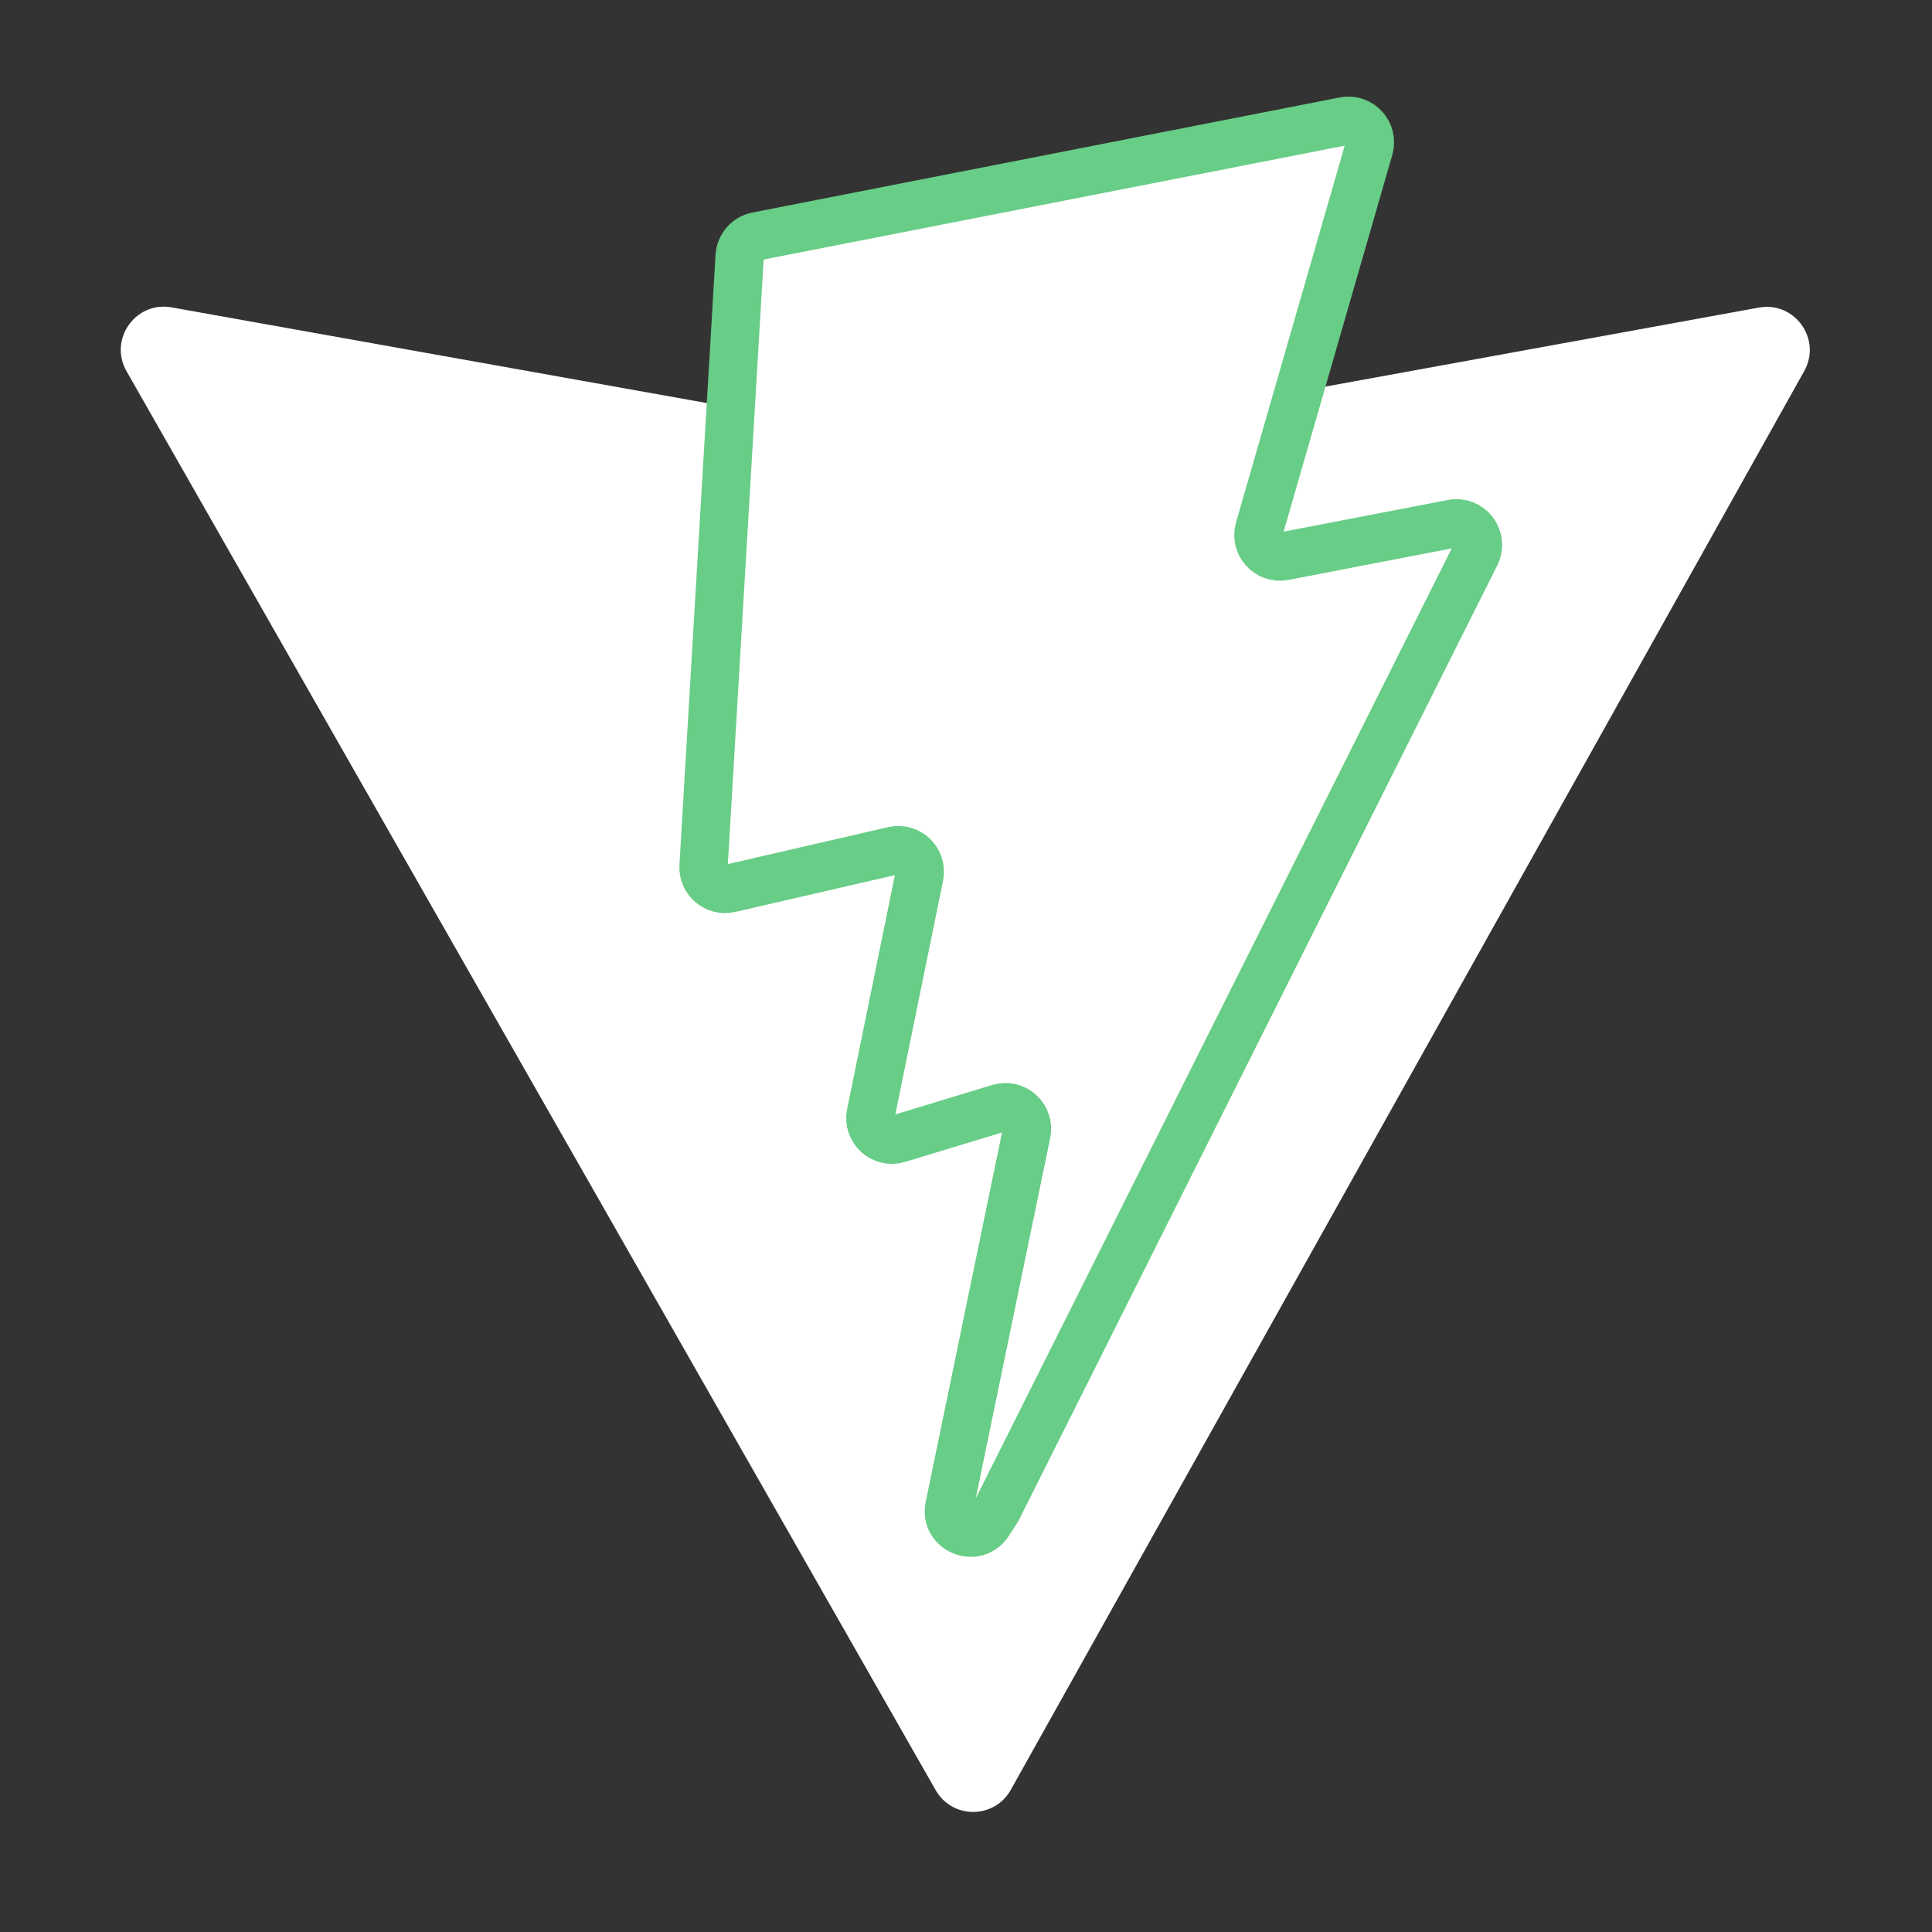 <?xml version="1.0" encoding="UTF-8" standalone="no"?>
<!DOCTYPE svg PUBLIC "-//W3C//DTD SVG 1.1//EN" "http://www.w3.org/Graphics/SVG/1.1/DTD/svg11.dtd">
<svg width="100%" height="100%" viewBox="0 0 800 800" version="1.1" xmlns="http://www.w3.org/2000/svg" xmlns:xlink="http://www.w3.org/1999/xlink" xml:space="preserve" xmlns:serif="http://www.serif.com/" style="fill-rule:evenodd;clip-rule:evenodd;stroke-linejoin:round;stroke-miterlimit:2;">
    <rect x="0" y="0" width="800" height="800" fill="#333333" stroke="none"/>
    <path d="M747.09,153.65L418.545,741.143C411.76,753.27 394.335,753.343 387.448,741.273L52.39,153.705C44.89,140.55 56.135,124.618 71.04,127.28L399.94,186.07C402.038,186.445 404.186,186.442 406.282,186.06L728.303,127.365C743.158,124.658 754.46,140.468 747.09,153.647L747.09,153.65Z" style="fill:white;fill-rule:nonzero;"/>
    <path d="M556.61,50.173L313.477,97.812C309.494,98.592 306.519,101.995 306.28,106.047L291.325,358.643C290.975,364.592 296.437,369.21 302.242,367.87L369.935,352.25C376.27,350.787 381.992,356.367 380.69,362.735L360.58,461.217C359.225,467.842 365.447,473.513 371.92,471.547L413.73,458.842C420.212,456.875 426.44,462.56 425.07,469.193L393.11,623.885C391.11,633.56 403.98,638.835 409.347,630.54L412.932,625L611.05,229.62C614.367,223 608.65,215.452 601.375,216.855L531.7,230.302C525.15,231.565 519.58,225.467 521.428,219.06L566.905,61.41C568.755,54.99 563.165,48.887 556.61,50.172Z" style="fill:white;fill-rule:nonzero;stroke:#68cd86;stroke-width:20px;"/>
</svg>
